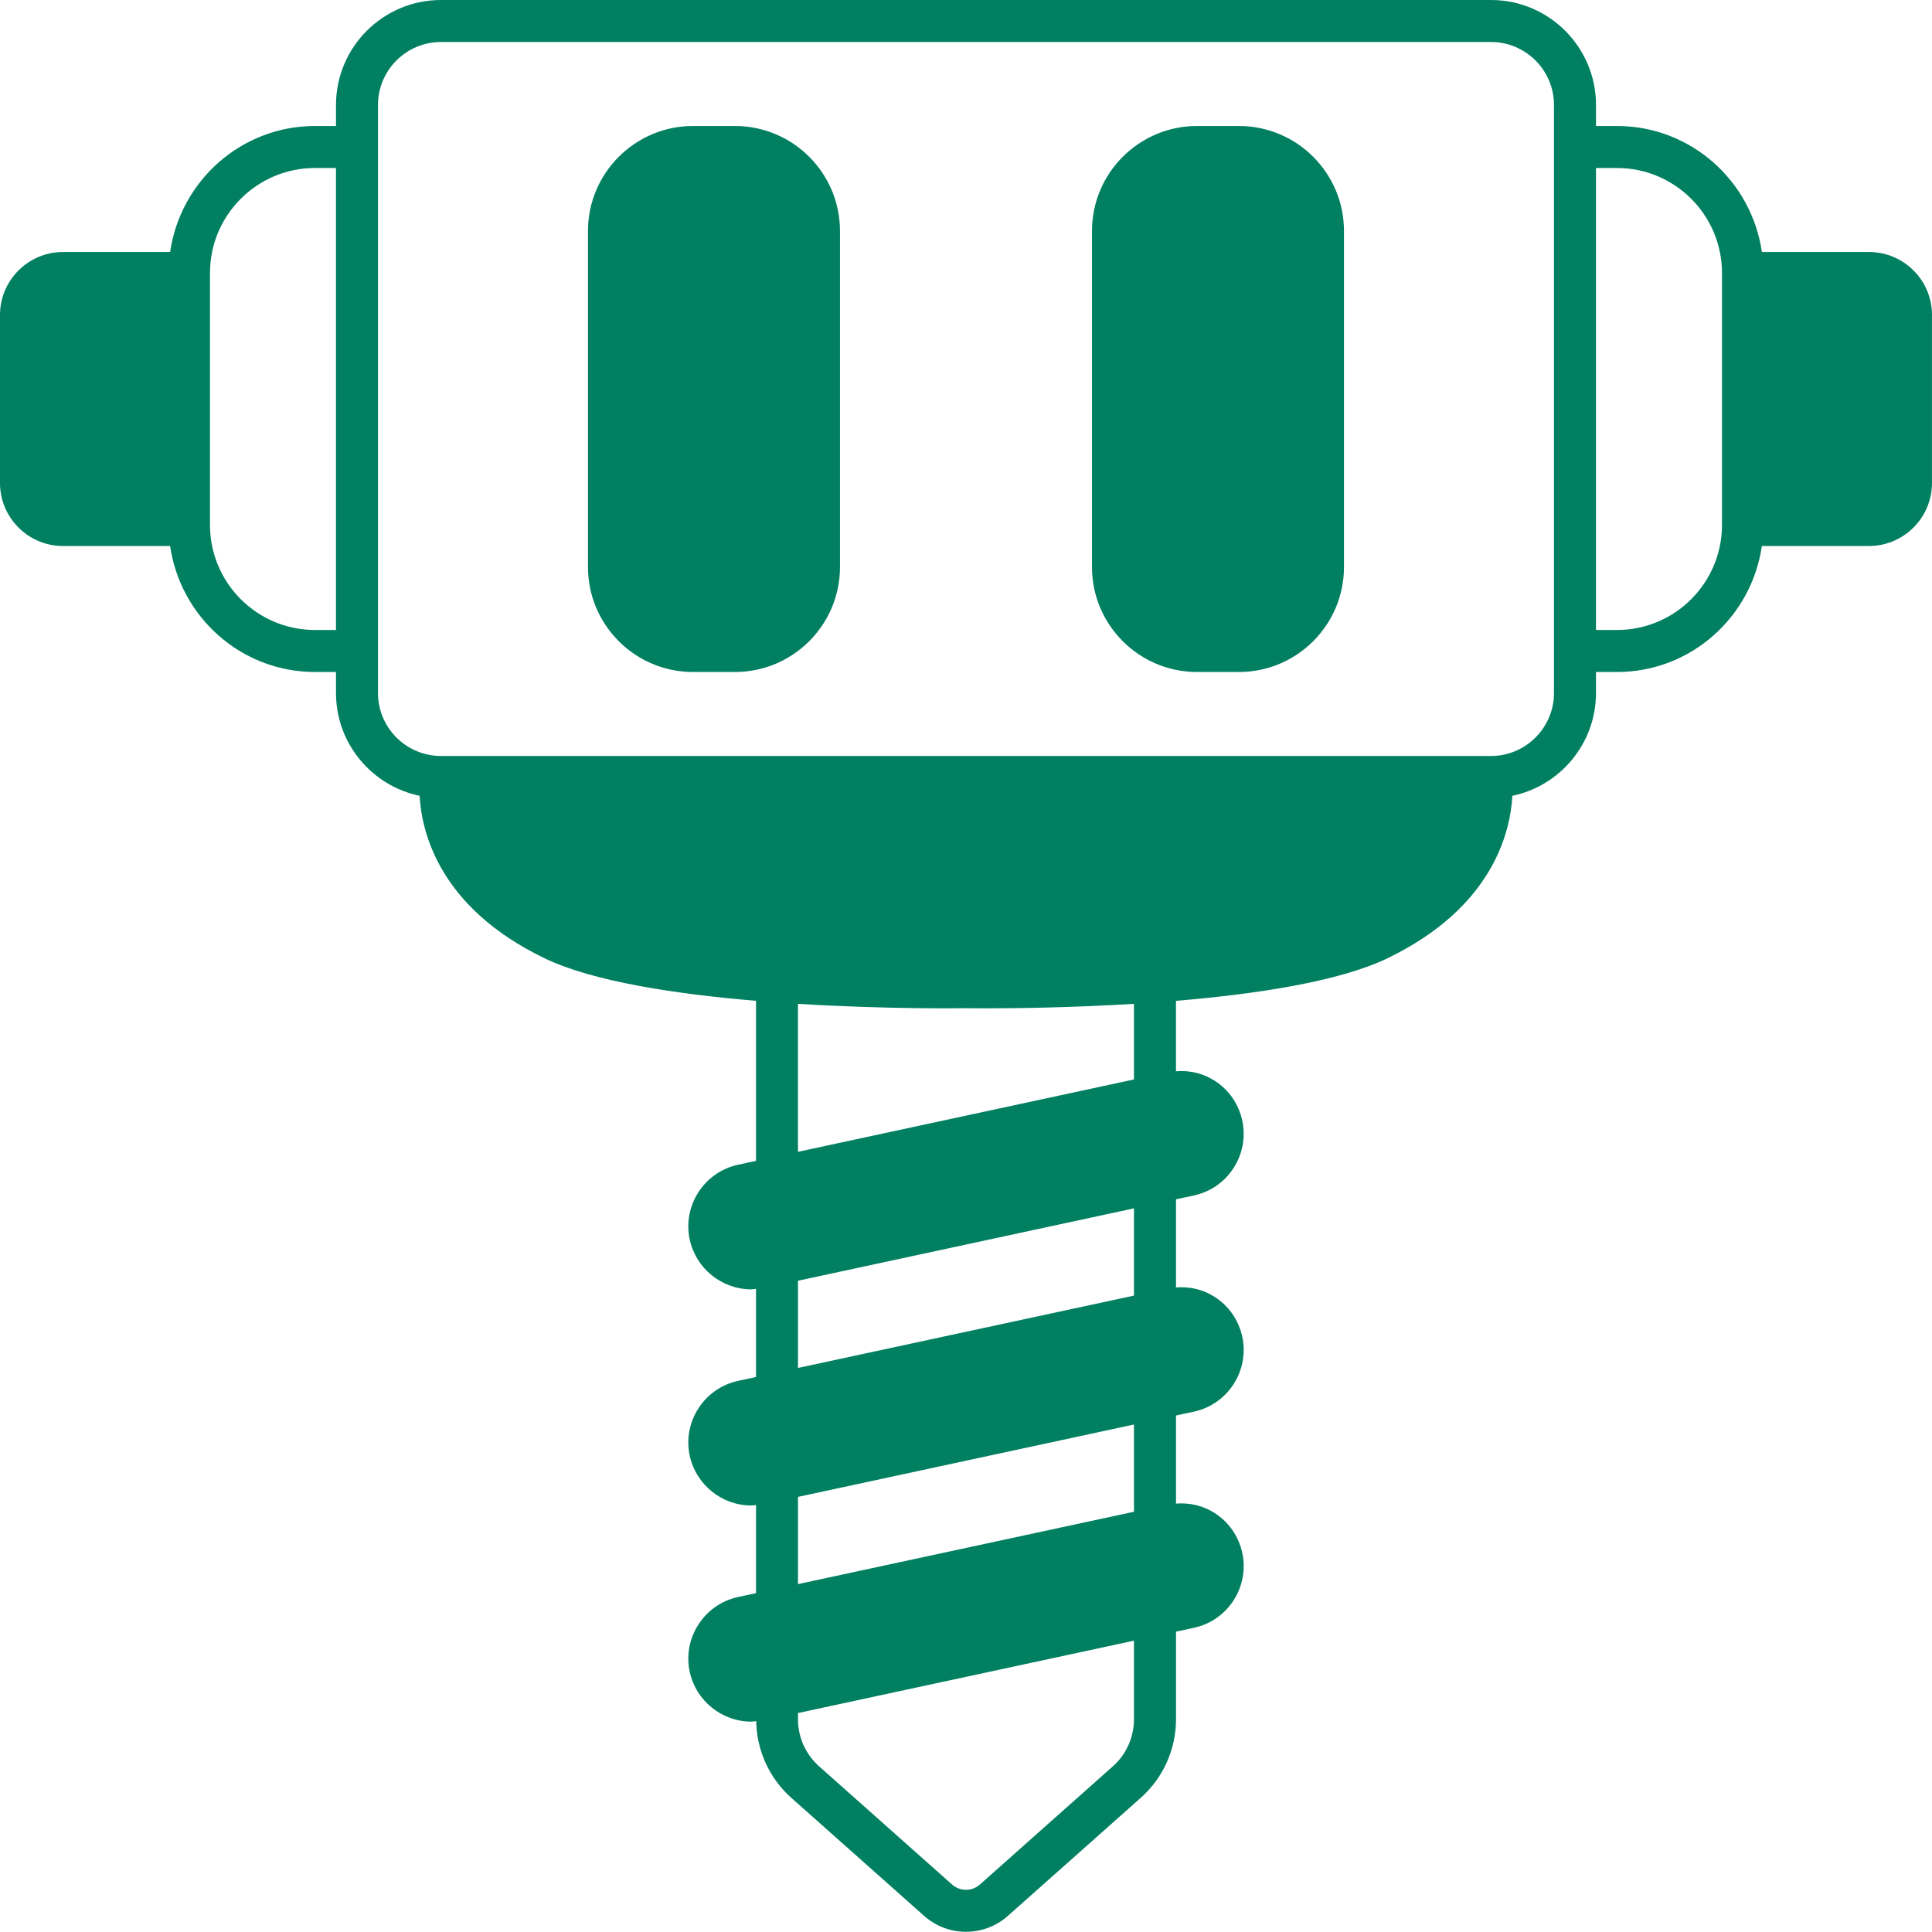<?xml version="1.0" encoding="utf-8"?>
<!-- Generator: Adobe Illustrator 24.3.0, SVG Export Plug-In . SVG Version: 6.00 Build 0)  -->
<svg version="1.1" id="Layer_1" xmlns="http://www.w3.org/2000/svg" xmlns:xlink="http://www.w3.org/1999/xlink" x="0px" y="0px"
	 viewBox="0 0 182.973 182.953" enable-background="new 0 0 182.973 182.953" xml:space="preserve">
<g>
	<path fill="#007F61" d="M79.552,21.877v31.821c0,5.485-4.459,9.944-9.944,9.944H65.63c-5.485,0-9.944-4.459-9.944-9.944V21.877
		c0-5.485,4.459-9.944,9.944-9.944h3.978C75.092,11.933,79.552,16.392,79.552,21.877z M182.971,29.832v15.911
		c0,3.29-2.677,5.967-5.967,5.967H166.86c-0.975,6.729-6.726,11.933-13.721,11.933h-1.989v1.989c0,4.79-3.403,8.797-7.919,9.735
		c-0.193,3.493-1.89,10.589-11.818,15.382c-4.59,2.218-12.476,3.404-20.04,4.037v6.669c1.293-0.103,2.57,0.192,3.671,0.901
		c1.34,0.862,2.268,2.202,2.607,3.772c0.691,3.216-1.364,6.398-4.576,7.089l-1.701,0.367v8.344c1.293-0.102,2.57,0.191,3.671,0.9
		c1.34,0.862,2.268,2.202,2.607,3.772c0.691,3.216-1.364,6.398-4.576,7.089l-1.701,0.367v8.343c1.293-0.103,2.57,0.192,3.671,0.901
		c1.34,0.862,2.268,2.202,2.607,3.772c0.691,3.216-1.364,6.398-4.576,7.089l-1.701,0.367v8.303c0,2.84-1.216,5.547-3.337,7.431
		L95.448,181.45c-1.13,1.002-2.544,1.503-3.962,1.503c-1.418,0-2.832-0.501-3.962-1.503l-12.589-11.191
		c-2.077-1.845-3.269-4.483-3.318-7.258c-0.157,0.012-0.306,0.049-0.465,0.049c-2.793,0-5.244-1.981-5.83-4.712
		c-0.691-3.212,1.364-6.394,4.576-7.089l1.701-0.366v-8.35c-0.151,0.012-0.294,0.047-0.447,0.047c-2.793,0-5.244-1.981-5.83-4.712
		c-0.691-3.212,1.364-6.394,4.576-7.089l1.701-0.366v-8.35c-0.151,0.012-0.294,0.047-0.447,0.047c-2.793,0-5.244-1.981-5.83-4.712
		c-0.691-3.212,1.364-6.394,4.576-7.089l1.701-0.366V94.784c-7.56-0.633-15.449-1.82-20.04-4.036
		C41.63,85.955,39.933,78.859,39.74,75.366c-4.516-0.938-7.919-4.944-7.919-9.735v-1.989h-1.989
		c-6.995,0-12.745-5.204-13.721-11.933H5.967C2.677,51.71,0,49.033,0,45.743V29.833c0-3.29,2.677-5.967,5.967-5.967h10.145
		c0.975-6.729,6.726-11.933,13.721-11.933h1.989V9.944C31.821,4.459,36.281,0,41.766,0h99.442c5.485,0,9.944,4.459,9.944,9.944
		v1.989h1.989c6.995,0,12.745,5.204,13.721,11.933h10.145c3.29,0,5.967,2.677,5.967,5.967L182.971,29.832z M31.82,15.91h-1.989
		c-5.485,0-9.944,4.459-9.944,9.944V49.72c0,5.485,4.459,9.944,9.944,9.944h1.989V15.91z M107.395,155.381l-31.821,6.855v0.592
		c0,1.701,0.73,3.329,2,4.455l12.589,11.191c0.754,0.668,1.888,0.676,2.642,0l12.589-11.191c1.27-1.126,2-2.754,2-4.455
		L107.395,155.381L107.395,155.381z M107.395,134.91l-31.821,6.855v8.26l31.821-6.852V134.91L107.395,134.91z M107.395,114.439
		l-31.821,6.855v8.26l31.821-6.852V114.439L107.395,114.439z M107.395,95.069c-5.903,0.362-11.19,0.426-13.949,0.426
		c-1.119,0-1.822-0.008-1.993-0.012c-0.554,0.01-7.599,0.097-15.88-0.412v14.013l31.821-6.852V95.069z M147.172,9.944
		c0-3.29-2.677-5.967-5.967-5.967H41.764c-3.29,0-5.967,2.677-5.967,5.967v55.687c0,3.29,2.677,5.966,5.967,5.966h99.442
		c3.29,0,5.967-2.677,5.967-5.966V9.944L147.172,9.944z M163.083,25.854c0-5.485-4.459-9.944-9.944-9.944h-1.989v43.754h1.989
		c5.485,0,9.944-4.459,9.944-9.944V25.854z M117.34,11.933h-3.978c-5.485,0-9.944,4.459-9.944,9.944v31.821
		c0,5.485,4.459,9.944,9.944,9.944h3.978c5.485,0,9.944-4.459,9.944-9.944V21.877C127.284,16.392,122.824,11.933,117.34,11.933
		L117.34,11.933z"/>
</g>
</svg>
